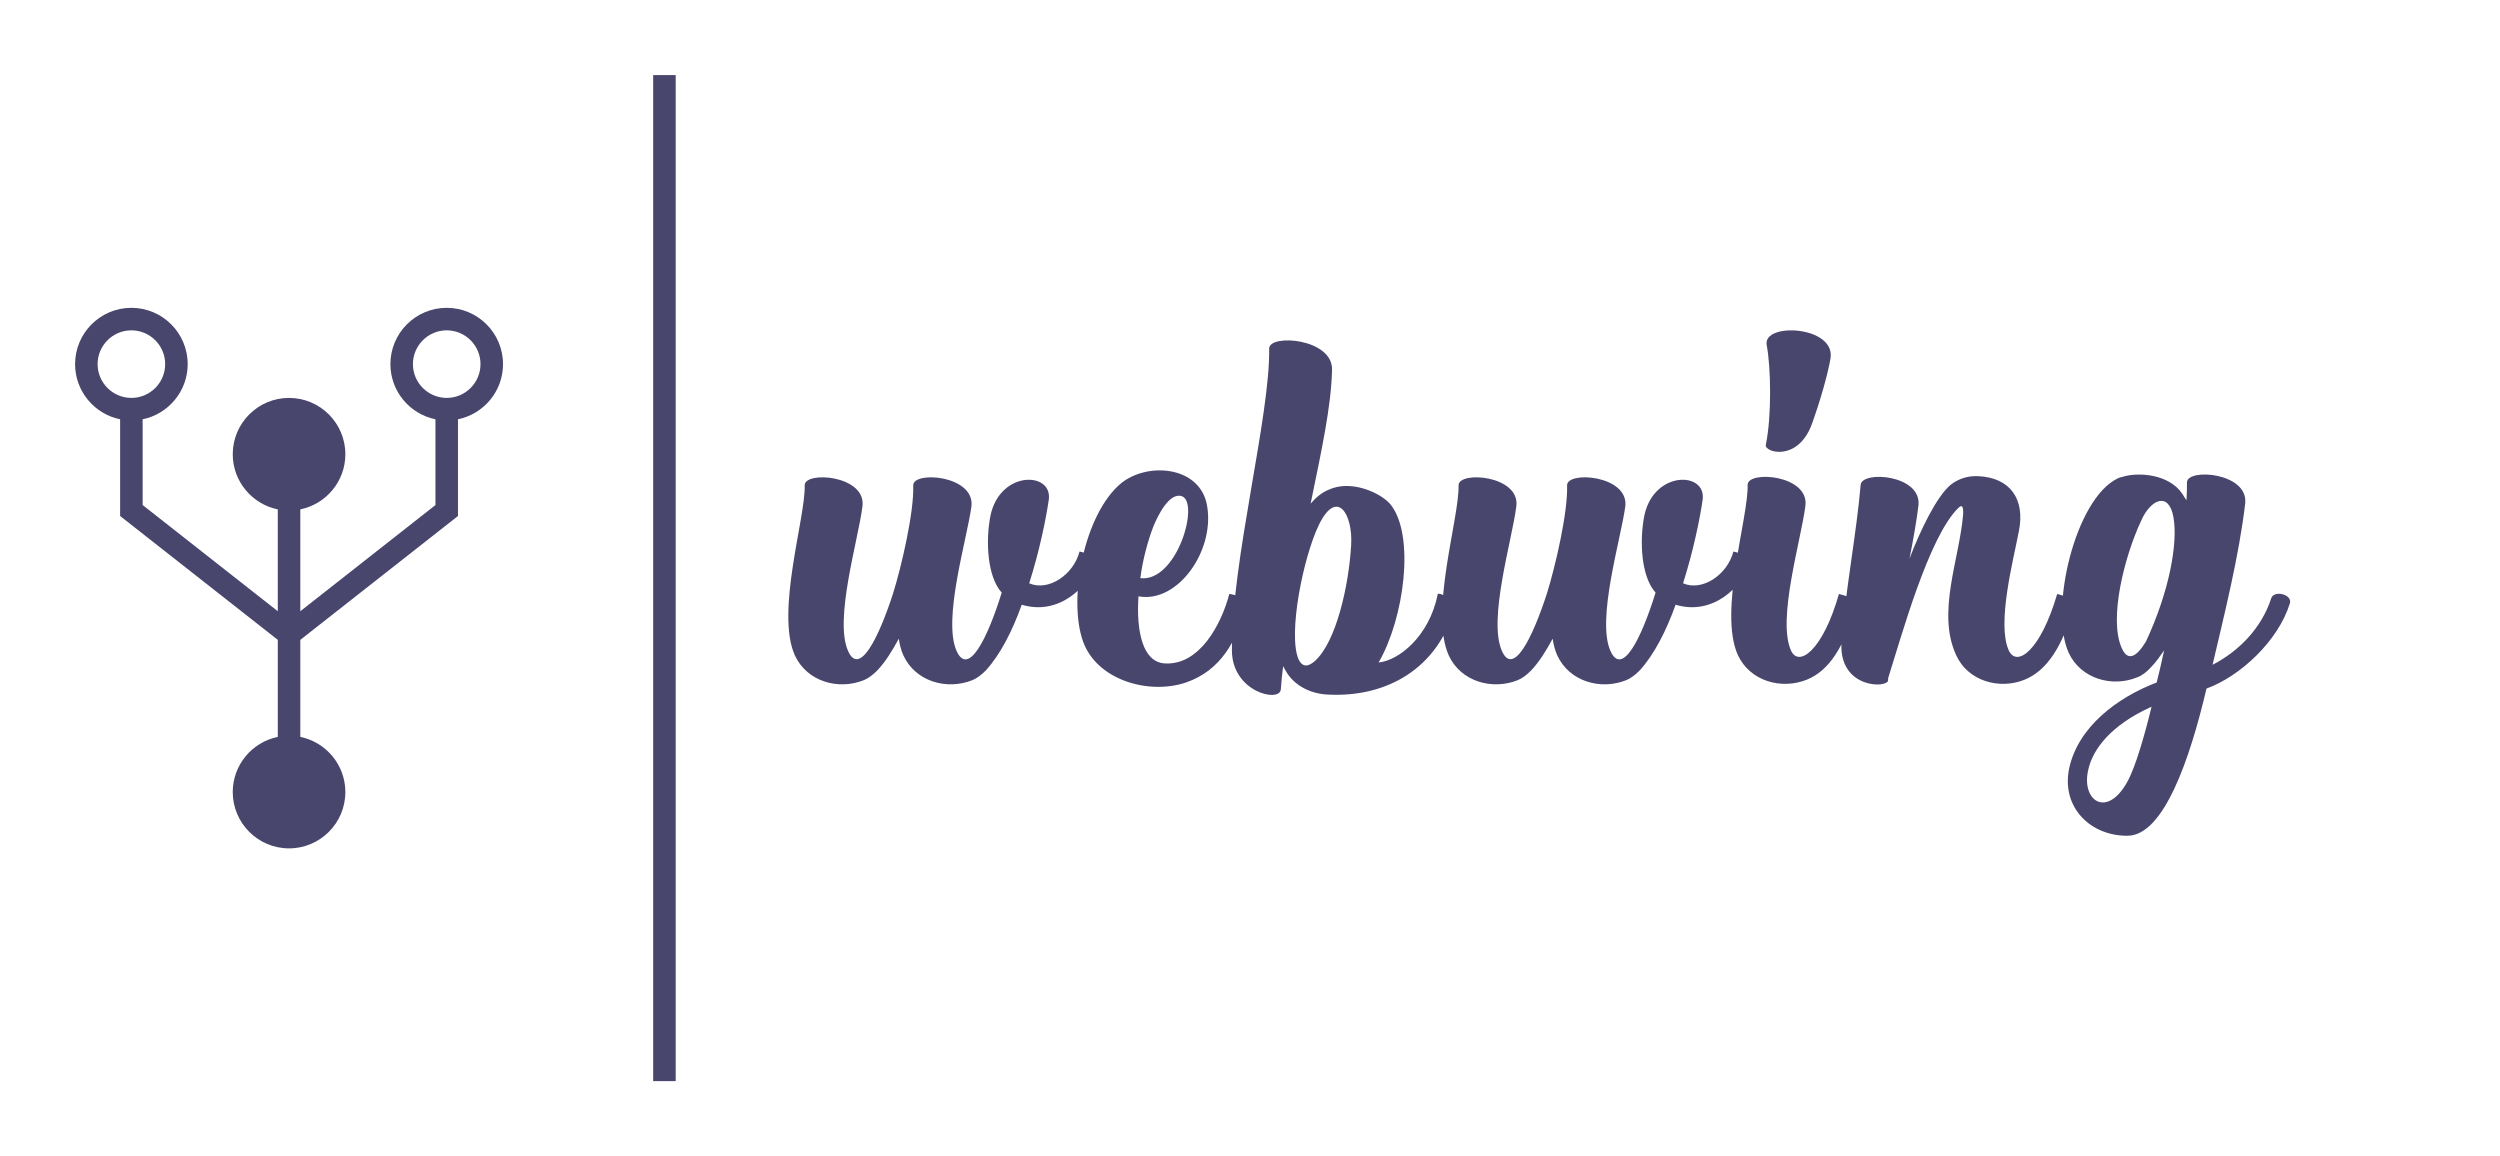 
        <svg xmlns="http://www.w3.org/2000/svg" xmlns:xlink="http://www.w3.org/1999/xlink" version="1.1" width="3191.693" 
        height="1476.038" viewBox="0 0 3191.693 1476.038">
			
			<g transform="scale(9.585) translate(10, 10)">
				<defs id="SvgjsDefs1287"></defs><g id="SvgjsG1288" featureKey="symbolFeature-0" transform="matrix(0.72,0,0,0.72,0,31)" fill="#48466d"><path xmlns="http://www.w3.org/2000/svg" fill="#48466d" d="M79.167,10.416C79.167,4.671,74.494,0,68.75,0c-5.744,0-10.417,4.671-10.417,10.416  c0,5.029,3.585,9.237,8.333,10.205v15.865l-25,19.642v-18.84C46.416,36.319,50,32.112,50,27.083c0-5.745-4.674-10.417-10.417-10.417  s-10.417,4.672-10.417,10.417c0,5.029,3.584,9.236,8.333,10.205v18.84l-25-19.642V20.621c4.749-0.968,8.333-5.176,8.333-10.205  C20.833,4.671,16.16,0,10.417,0C4.673,0,0,4.671,0,10.416c0,5.029,3.585,9.237,8.333,10.205v17.892L37.5,61.426v17.952  c-4.749,0.964-8.333,5.176-8.333,10.205c0,5.741,4.673,10.417,10.417,10.417S50,95.324,50,89.583c0-5.029-3.585-9.241-8.333-10.205  V61.426l29.167-22.913V20.621C75.583,19.653,79.167,15.445,79.167,10.416z M4.167,10.416c0-3.446,2.803-6.25,6.25-6.25  c3.446,0,6.25,2.804,6.25,6.25s-2.804,6.25-6.25,6.25C6.97,16.666,4.167,13.862,4.167,10.416z M68.75,16.666  c-3.447,0-6.25-2.804-6.25-6.25s2.803-6.25,6.25-6.25c3.446,0,6.25,2.804,6.25,6.25S72.197,16.666,68.75,16.666z"></path></g><g id="SvgjsG1289" featureKey="textGroupContainer" transform="matrix(1,0,0,1,312,0)" fill="#48466d"><rect xmlns="http://www.w3.org/2000/svg" y="0" height="1" width="1" opacity="0"></rect><rect xmlns="http://www.w3.org/2000/svg" y="0" x="-235" width="3" height="134"></rect></g><g id="SvgjsG1290" featureKey="nameFeature-0" transform="matrix(1.551,0,0,1.551,94.948,19.114)" fill="#48466d"><path d="M5.16 37.12 c0.96 2.2 2.6 -1 3.88 -4.96 c0.72 -2.32 1.8 -6.96 1.72 -9.24 c-0.04 -1.28 5.32 -0.88 5 1.8 c-0.4 2.88 -2.48 9.68 -1.28 12.4 c1 2.24 2.64 -1 3.88 -5 c-1.24 -1.36 -1.4 -4.44 -0.96 -6.64 c0.84 -3.88 5.36 -3.76 5 -1.32 c-0.24 1.64 -0.8 4.4 -1.68 7.16 c1.64 0.72 3.8 -0.72 4.32 -2.72 c0 -0.04 1.6 0.4 1.48 0.8 c-0.68 2.28 -3.28 4.72 -6.44 3.76 c-0.8 2.24 -1.84 4.28 -3.08 5.64 c-0.36 0.36 -0.76 0.68 -1.16 0.84 c-2.2 0.88 -4.88 0.12 -5.92 -2.12 c-0.2 -0.44 -0.32 -0.92 -0.4 -1.44 c-0.56 1.04 -1.16 2 -1.84 2.72 c-0.36 0.36 -0.76 0.68 -1.16 0.84 c-2.2 0.88 -4.88 0.12 -5.92 -2.12 c-1.68 -3.72 0.92 -11.84 0.84 -14.6 c-0.04 -1.28 5.32 -0.88 4.96 1.8 c-0.36 2.88 -2.44 9.68 -1.24 12.4 z M35.944 24.4 c0.88 3.92 -2.4 8.68 -5.84 8.04 c-0.2 3 0.36 5.64 2.24 5.76 c3 0.2 4.88 -3.36 5.56 -5.96 c0 -0.04 1.64 0.28 1.48 0.96 c-0.84 3.08 -2.2 5.6 -5.2 6.64 c-3.2 1.08 -7.64 -0.2 -8.84 -3.52 c-1.32 -3.72 0.12 -11 3.28 -13.6 c2.24 -1.8 6.56 -1.48 7.32 1.68 l0 0 z M31.384 26.44 c-0.48 1.24 -0.92 2.88 -1.12 4.44 c3.16 0.36 5.12 -6.52 3.56 -7.04 c-1.08 -0.36 -2.08 1.72 -2.44 2.6 z M45.248 38 c1.84 -1.64 2.92 -6.48 3.12 -9.96 c0.16 -2.64 -1.2 -4.92 -2.76 -1.76 c-1.36 2.8 -2.68 9.4 -1.76 11.56 c0.28 0.6 0.72 0.76 1.4 0.16 z M57.248 33.44 c-1.44 5.24 -5.88 7.68 -10.8 7.44 c-1.52 -0.04 -3 -0.76 -3.72 -2.08 c-0.08 -0.12 -0.12 -0.24 -0.2 -0.36 c-0.08 0.64 -0.16 1.32 -0.2 2 c-0.12 1.16 -4.2 0.2 -4.2 -3.36 c-0.04 -7.72 3.28 -20.04 3.2 -25.92 c0 -1.28 5.48 -0.88 5.4 1.84 c-0.08 3.16 -0.88 6.8 -1.84 11.48 c0.44 -0.52 0.96 -0.96 1.56 -1.2 c1.84 -0.84 4.12 0.16 5.04 1 l0.24 0.24 c2.16 2.64 1.2 9.8 -1 13.6 c1.72 -0.16 4.36 -2.24 5.08 -5.88 c0.04 -0.16 1.64 0.44 1.44 1.2 z M61.312 37.12 c0.96 2.2 2.6 -1 3.88 -4.96 c0.72 -2.32 1.8 -6.96 1.72 -9.24 c-0.04 -1.28 5.32 -0.88 5 1.8 c-0.4 2.88 -2.48 9.68 -1.28 12.4 c1 2.24 2.64 -1 3.88 -5 c-1.24 -1.36 -1.4 -4.44 -0.96 -6.64 c0.84 -3.88 5.36 -3.76 5 -1.32 c-0.24 1.64 -0.8 4.4 -1.68 7.16 c1.64 0.72 3.8 -0.72 4.32 -2.72 c0 -0.04 1.6 0.4 1.48 0.8 c-0.68 2.28 -3.28 4.72 -6.44 3.76 c-0.8 2.24 -1.84 4.28 -3.08 5.64 c-0.36 0.36 -0.76 0.68 -1.16 0.84 c-2.2 0.88 -4.88 0.12 -5.92 -2.12 c-0.2 -0.44 -0.32 -0.92 -0.4 -1.44 c-0.56 1.04 -1.16 2 -1.84 2.72 c-0.36 0.36 -0.76 0.68 -1.16 0.84 c-2.2 0.88 -4.88 0.12 -5.92 -2.12 c-1.68 -3.72 0.92 -11.84 0.84 -14.6 c-0.04 -1.28 5.32 -0.88 4.96 1.8 c-0.36 2.88 -2.44 9.68 -1.24 12.4 z M82.416 22.88 c-0.04 -1.28 5.32 -0.88 4.96 1.8 c-0.36 2.88 -2.44 9.72 -1.24 12.4 c0.64 1.48 2.72 0.08 4.12 -4.84 c0 0 1.64 0.36 1.48 0.88 c-1 3.72 -2.36 5.72 -4.24 6.48 c-2.2 0.88 -4.88 0.12 -5.92 -2.12 c-1.68 -3.72 0.92 -11.84 0.84 -14.6 z M84.056 10.88 c-0.4 -2 5.92 -1.68 5.48 1.12 c-0.24 1.4 -0.88 3.64 -1.6 5.64 c-1.2 3.28 -4.08 2.44 -3.96 1.8 c0.52 -2.48 0.44 -6.72 0.08 -8.56 z M97.08 24.68 c-0.16 1.32 -0.44 2.88 -0.76 4.52 c0.88 -2.32 2.32 -5.36 3.56 -6.36 c0.68 -0.52 1.48 -0.76 2.32 -0.72 c2.8 0.12 4.04 2 3.52 4.68 c-0.48 2.52 -1.92 7.96 -0.88 10.28 c0.68 1.48 2.72 0.08 4.16 -4.84 c0 0 1.6 0.36 1.48 0.88 c-1 3.68 -2.4 5.72 -4.28 6.48 c-2.16 0.88 -4.88 0.12 -5.88 -2.12 c-1.68 -3.64 0.28 -8.24 0.6 -12.04 c0.04 -0.6 -0.04 -0.96 -0.4 -0.6 c-2.56 2.48 -4.92 11.12 -6.04 14.64 l0 0.16 c0 0.72 -4.28 0.76 -4 -3.28 s1.32 -9.56 1.64 -13.48 c0.08 -1.28 5.32 -0.88 4.96 1.8 z M114.544 36.88 c0.52 1.2 1.28 0.76 2.08 -0.56 c2 -4.28 2.76 -8.44 2.36 -10.68 s-1.96 -1.52 -2.76 0.28 c-1.48 3.16 -2.8 8.48 -1.68 10.96 z M117.544 39.84 c0.2 -0.76 0.4 -1.68 0.64 -2.76 c-0.36 0.52 -0.72 1.04 -1.12 1.44 c-0.36 0.4 -0.76 0.72 -1.2 0.88 c-2.16 0.88 -4.84 0.12 -5.88 -2.12 c-1.68 -3.72 0.56 -13.2 4.2 -14.96 c0.12 -0.04 0.24 -0.12 0.36 -0.12 c1.16 -0.4 3.64 -0.36 4.96 1.12 c0.2 0.24 0.36 0.48 0.52 0.76 c0.04 0.04 0.08 0.08 0.08 0.12 c0.04 -0.56 0.04 -1.08 0.04 -1.52 c-0.04 -1.28 5.32 -0.88 5 1.8 c-0.52 4.44 -1.76 9.4 -2.8 13.84 c2.24 -1.16 4.2 -3.12 5.04 -5.72 c0.24 -0.72 1.84 -0.32 1.6 0.44 c-1 3.24 -4.28 6.28 -7.16 7.32 c-1.44 6.12 -3.68 12.6 -6.76 12.64 c-3.16 0.04 -5.72 -2.4 -5.04 -5.76 c0.76 -3.6 4.16 -6.12 7.52 -7.4 z M117.104 41.92 c-3.56 1.6 -5.08 3.72 -5.44 5.44 c-0.6 2.6 1.56 4.16 3.32 1.08 c0.76 -1.32 1.6 -4.36 2.12 -6.52 z"></path></g>
			</g>
		</svg>
	